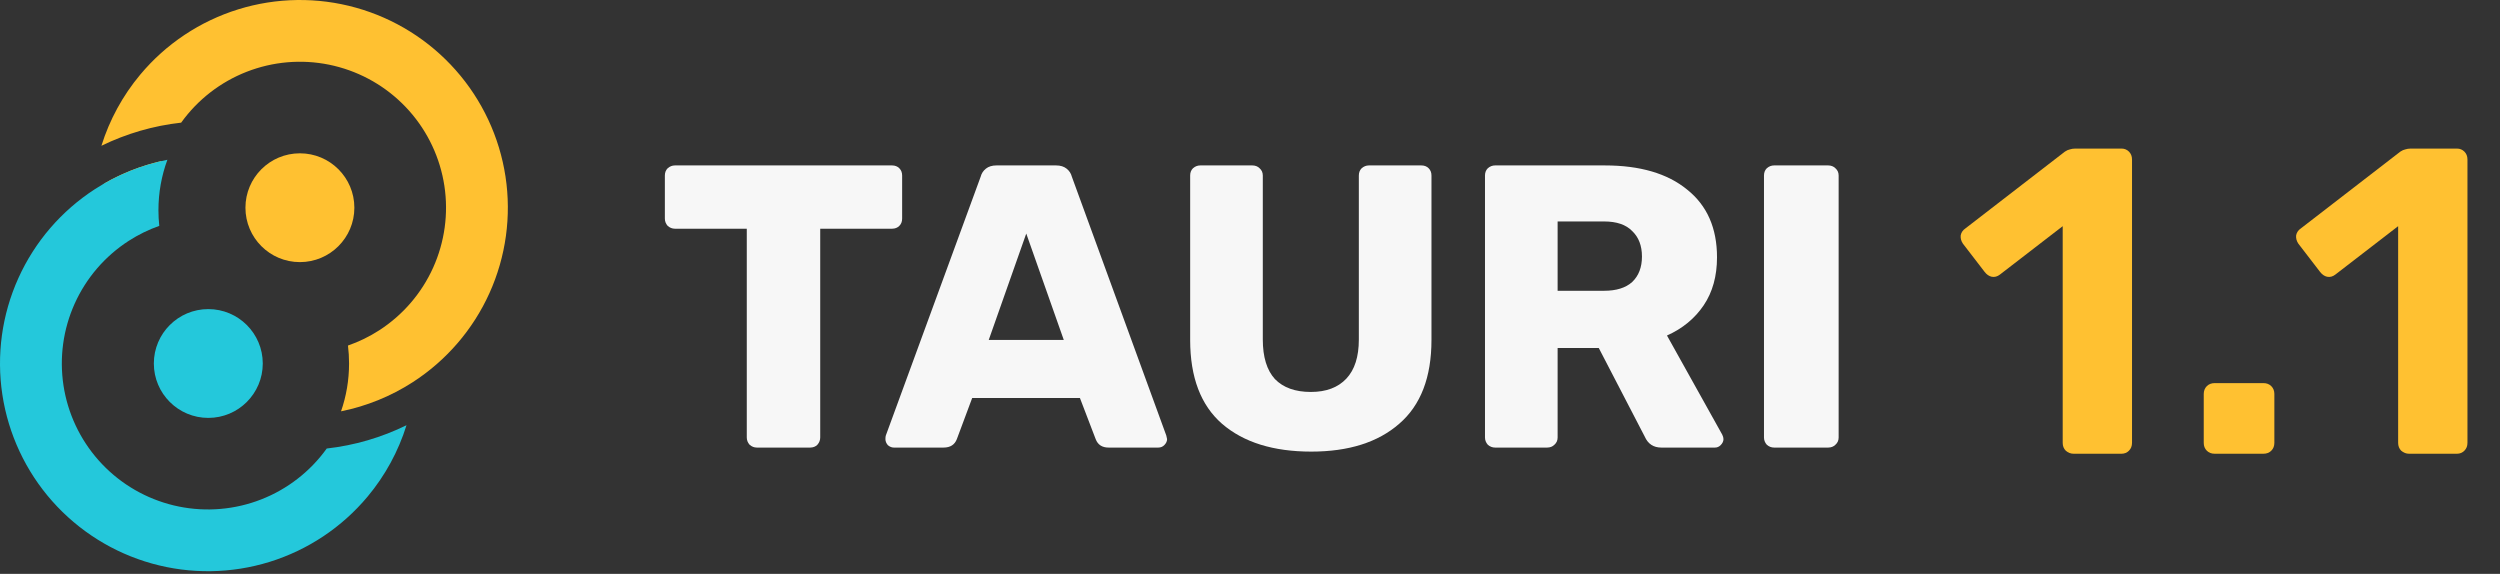 <svg width="562" height="129" viewBox="0 0 562 129" fill="none" xmlns="http://www.w3.org/2000/svg">
<rect x="0" y="0" width="562" height="129" fill="#333333" stroke="none"/>
<path d="M170.144 100.615C169.539 100.615 168.995 100.403 168.511 99.98C168.087 99.497 167.876 98.953 167.876 98.349V51.414H151.729C151.124 51.414 150.58 51.203 150.096 50.78C149.673 50.297 149.461 49.753 149.461 49.149V39.454C149.461 38.789 149.673 38.246 150.096 37.823C150.58 37.4 151.124 37.188 151.729 37.188H200.532C201.197 37.188 201.742 37.4 202.165 37.823C202.588 38.246 202.8 38.789 202.8 39.454V49.149C202.8 49.813 202.588 50.357 202.165 50.78C201.742 51.203 201.197 51.414 200.532 51.414H184.385V98.349C184.385 98.953 184.174 99.497 183.75 99.98C183.327 100.403 182.783 100.615 182.118 100.615H170.144Z" fill="#F7F7F7"/>
<path d="M200.949 100.615C200.465 100.615 200.012 100.433 199.588 100.071C199.225 99.648 199.044 99.195 199.044 98.712C199.044 98.349 199.074 98.078 199.135 97.896L220.452 39.725C220.633 39.001 221.027 38.397 221.631 37.913C222.236 37.43 223.022 37.188 223.99 37.188H237.415C238.383 37.188 239.169 37.43 239.774 37.913C240.379 38.397 240.772 39.001 240.953 39.725L262.18 97.896L262.361 98.712C262.361 99.195 262.149 99.648 261.726 100.071C261.363 100.433 260.91 100.615 260.365 100.615H249.208C247.756 100.615 246.789 99.98 246.305 98.712L242.767 89.47H218.547L215.1 98.712C214.616 99.98 213.618 100.615 212.107 100.615H200.949ZM239.139 76.422L230.703 52.501L222.266 76.422H239.139Z" fill="#F7F7F7"/>
<path d="M294.763 101.521C286.236 101.521 279.554 99.437 274.716 95.269C269.938 91.101 267.549 84.818 267.549 76.422V39.454C267.549 38.789 267.761 38.246 268.184 37.823C268.668 37.4 269.213 37.188 269.817 37.188H281.519C282.184 37.188 282.729 37.4 283.152 37.823C283.636 38.246 283.878 38.789 283.878 39.454V76.331C283.878 80.258 284.785 83.218 286.599 85.211C288.474 87.144 291.165 88.111 294.672 88.111C298.12 88.111 300.78 87.114 302.655 85.121C304.53 83.127 305.467 80.197 305.467 76.331V39.454C305.467 38.789 305.679 38.246 306.102 37.823C306.586 37.4 307.13 37.188 307.735 37.188H319.528C320.193 37.188 320.737 37.4 321.16 37.823C321.584 38.246 321.795 38.789 321.795 39.454V76.422C321.795 84.818 319.376 91.101 314.538 95.269C309.761 99.437 303.169 101.521 294.763 101.521Z" fill="#F7F7F7"/>
<path d="M336.093 100.615C335.488 100.615 334.944 100.403 334.46 99.98C334.036 99.497 333.825 98.953 333.825 98.349V39.454C333.825 38.789 334.036 38.246 334.46 37.823C334.944 37.4 335.488 37.188 336.093 37.188H360.766C368.689 37.188 374.857 39.001 379.272 42.625C383.747 46.189 385.984 51.263 385.984 57.847C385.984 62.076 384.986 65.67 382.991 68.63C380.995 71.59 378.244 73.855 374.736 75.425L387.164 97.715C387.345 98.078 387.436 98.41 387.436 98.712C387.436 99.195 387.224 99.648 386.801 100.071C386.438 100.433 386.015 100.615 385.531 100.615H373.466C371.712 100.615 370.473 99.799 369.747 98.168L359.406 78.234H350.153V98.349C350.153 99.014 349.911 99.557 349.427 99.98C349.004 100.403 348.46 100.615 347.794 100.615H336.093ZM360.585 65.368C363.367 65.368 365.483 64.703 366.935 63.374C368.386 61.985 369.112 60.082 369.112 57.666C369.112 55.25 368.386 53.347 366.935 51.958C365.544 50.508 363.427 49.783 360.585 49.783H350.153V65.368H360.585Z" fill="#F7F7F7"/>
<path d="M398.812 100.615C398.207 100.615 397.663 100.403 397.179 99.98C396.755 99.497 396.544 98.953 396.544 98.349V39.454C396.544 38.789 396.755 38.246 397.179 37.823C397.663 37.4 398.207 37.188 398.812 37.188H410.967C411.632 37.188 412.177 37.4 412.6 37.823C413.084 38.246 413.326 38.789 413.326 39.454V98.349C413.326 99.014 413.084 99.557 412.6 99.98C412.177 100.403 411.632 100.615 410.967 100.615H398.812Z" fill="#F7F7F7"/>
<path d="M79.661 46.694C79.661 53.448 74.18 58.923 67.418 58.923C60.656 58.923 55.175 53.448 55.175 46.694C55.175 39.94 60.656 34.465 67.418 34.465C74.18 34.465 79.661 39.94 79.661 46.694Z" fill="#FFC131"/>
<ellipse cx="46.827" cy="81.715" rx="12.243" ry="12.229" transform="rotate(180 46.827 81.715)" fill="#24C8DB"/>
<path fill-rule="evenodd" clip-rule="evenodd" d="M92.793 85.91C87.852 89.1 82.377 91.314 76.664 92.466C77.834 89.098 78.469 85.48 78.469 81.715C78.469 80.349 78.385 79.002 78.223 77.68C80.681 76.825 83.041 75.677 85.249 74.252C90.562 70.822 94.771 65.932 97.369 60.171C99.967 54.41 100.845 48.021 99.896 41.774C98.948 35.526 96.213 29.685 92.021 24.953C87.83 20.22 82.359 16.797 76.266 15.095C70.174 13.393 63.719 13.484 57.678 15.358C51.636 17.231 46.264 20.808 42.208 25.657C41.689 26.278 41.194 26.917 40.724 27.571C34.465 28.266 28.403 30.035 22.797 32.772C24.621 26.937 27.584 21.49 31.543 16.757C37.315 9.856 44.959 4.766 53.557 2.1C62.154 -0.566 71.34 -0.696 80.01 1.726C88.68 4.148 96.465 9.019 102.43 15.754C108.396 22.489 112.287 30.802 113.637 39.692C114.987 48.583 113.738 57.674 110.04 65.873C106.343 74.071 100.354 81.029 92.793 85.91ZM23.353 41.288L34.813 42.694C35.086 40.475 35.584 38.301 36.293 36.203C31.747 37.245 27.386 38.96 23.353 41.288Z" fill="#FFC131"/>
<path fill-rule="evenodd" clip-rule="evenodd" d="M21.373 42.498C26.351 39.285 31.87 37.061 37.63 35.917C36.328 39.449 35.617 43.267 35.617 47.25C35.617 48.441 35.681 49.618 35.805 50.776C33.396 51.627 31.083 52.758 28.917 54.157C23.604 57.587 19.395 62.476 16.797 68.238C14.198 73.999 13.321 80.387 14.269 86.635C15.218 92.882 17.952 98.723 22.144 103.456C26.336 108.189 31.807 111.612 37.899 113.314C43.991 115.016 50.446 114.925 56.488 113.051C62.53 111.177 67.901 107.601 71.957 102.752C72.479 102.127 72.977 101.486 73.449 100.827C79.713 100.122 85.777 98.341 91.383 95.59C89.56 101.443 86.592 106.906 82.623 111.652C76.851 118.553 69.207 123.642 60.609 126.309C52.011 128.975 42.825 129.105 34.156 126.683C25.486 124.261 17.7 119.389 11.735 112.654C5.77 105.919 1.879 97.607 0.529 88.716C-0.821 79.826 0.427 70.735 4.125 62.536C7.823 54.337 13.812 47.379 21.373 42.498ZM90.747 87.112L90.746 87.112C90.647 87.17 90.548 87.227 90.448 87.284C90.548 87.227 90.647 87.17 90.747 87.112ZM78.817 91.959C78.505 92.037 78.193 92.113 77.88 92.186C77.88 92.186 77.879 92.186 77.879 92.186C78.193 92.113 78.505 92.037 78.817 91.959Z" fill="#24C8DB"/>
<path d="M466.146 102C465.493 102 464.905 101.771 464.382 101.314C463.925 100.857 463.696 100.269 463.696 99.55V50.844L449.584 61.722C448.996 62.179 448.375 62.343 447.722 62.212C447.134 62.081 446.611 61.722 446.154 61.134L441.254 54.764C440.862 54.176 440.699 53.555 440.764 52.902C440.895 52.249 441.254 51.726 441.842 51.334L464.186 34.086C464.578 33.825 464.937 33.661 465.264 33.596C465.656 33.465 466.081 33.4 466.538 33.4H476.926C477.579 33.4 478.135 33.629 478.592 34.086C479.049 34.543 479.278 35.131 479.278 35.85V99.55C479.278 100.269 479.049 100.857 478.592 101.314C478.135 101.771 477.579 102 476.926 102H466.146ZM497.851 102C497.132 102 496.544 101.771 496.087 101.314C495.629 100.857 495.401 100.269 495.401 99.55V88.574C495.401 87.855 495.629 87.267 496.087 86.81C496.544 86.353 497.132 86.124 497.851 86.124H508.827C509.545 86.124 510.133 86.353 510.591 86.81C511.048 87.267 511.277 87.855 511.277 88.574V99.55C511.277 100.269 511.048 100.857 510.591 101.314C510.133 101.771 509.545 102 508.827 102H497.851ZM541.552 102C540.899 102 540.311 101.771 539.788 101.314C539.331 100.857 539.102 100.269 539.102 99.55V50.844L524.99 61.722C524.402 62.179 523.782 62.343 523.128 62.212C522.54 62.081 522.018 61.722 521.56 61.134L516.66 54.764C516.268 54.176 516.105 53.555 516.17 52.902C516.301 52.249 516.66 51.726 517.248 51.334L539.592 34.086C539.984 33.825 540.344 33.661 540.67 33.596C541.062 33.465 541.487 33.4 541.944 33.4H552.332C552.986 33.4 553.541 33.629 553.998 34.086C554.456 34.543 554.684 35.131 554.684 35.85V99.55C554.684 100.269 554.456 100.857 553.998 101.314C553.541 101.771 552.986 102 552.332 102H541.552Z" fill="#FFC131"/>
</svg>
